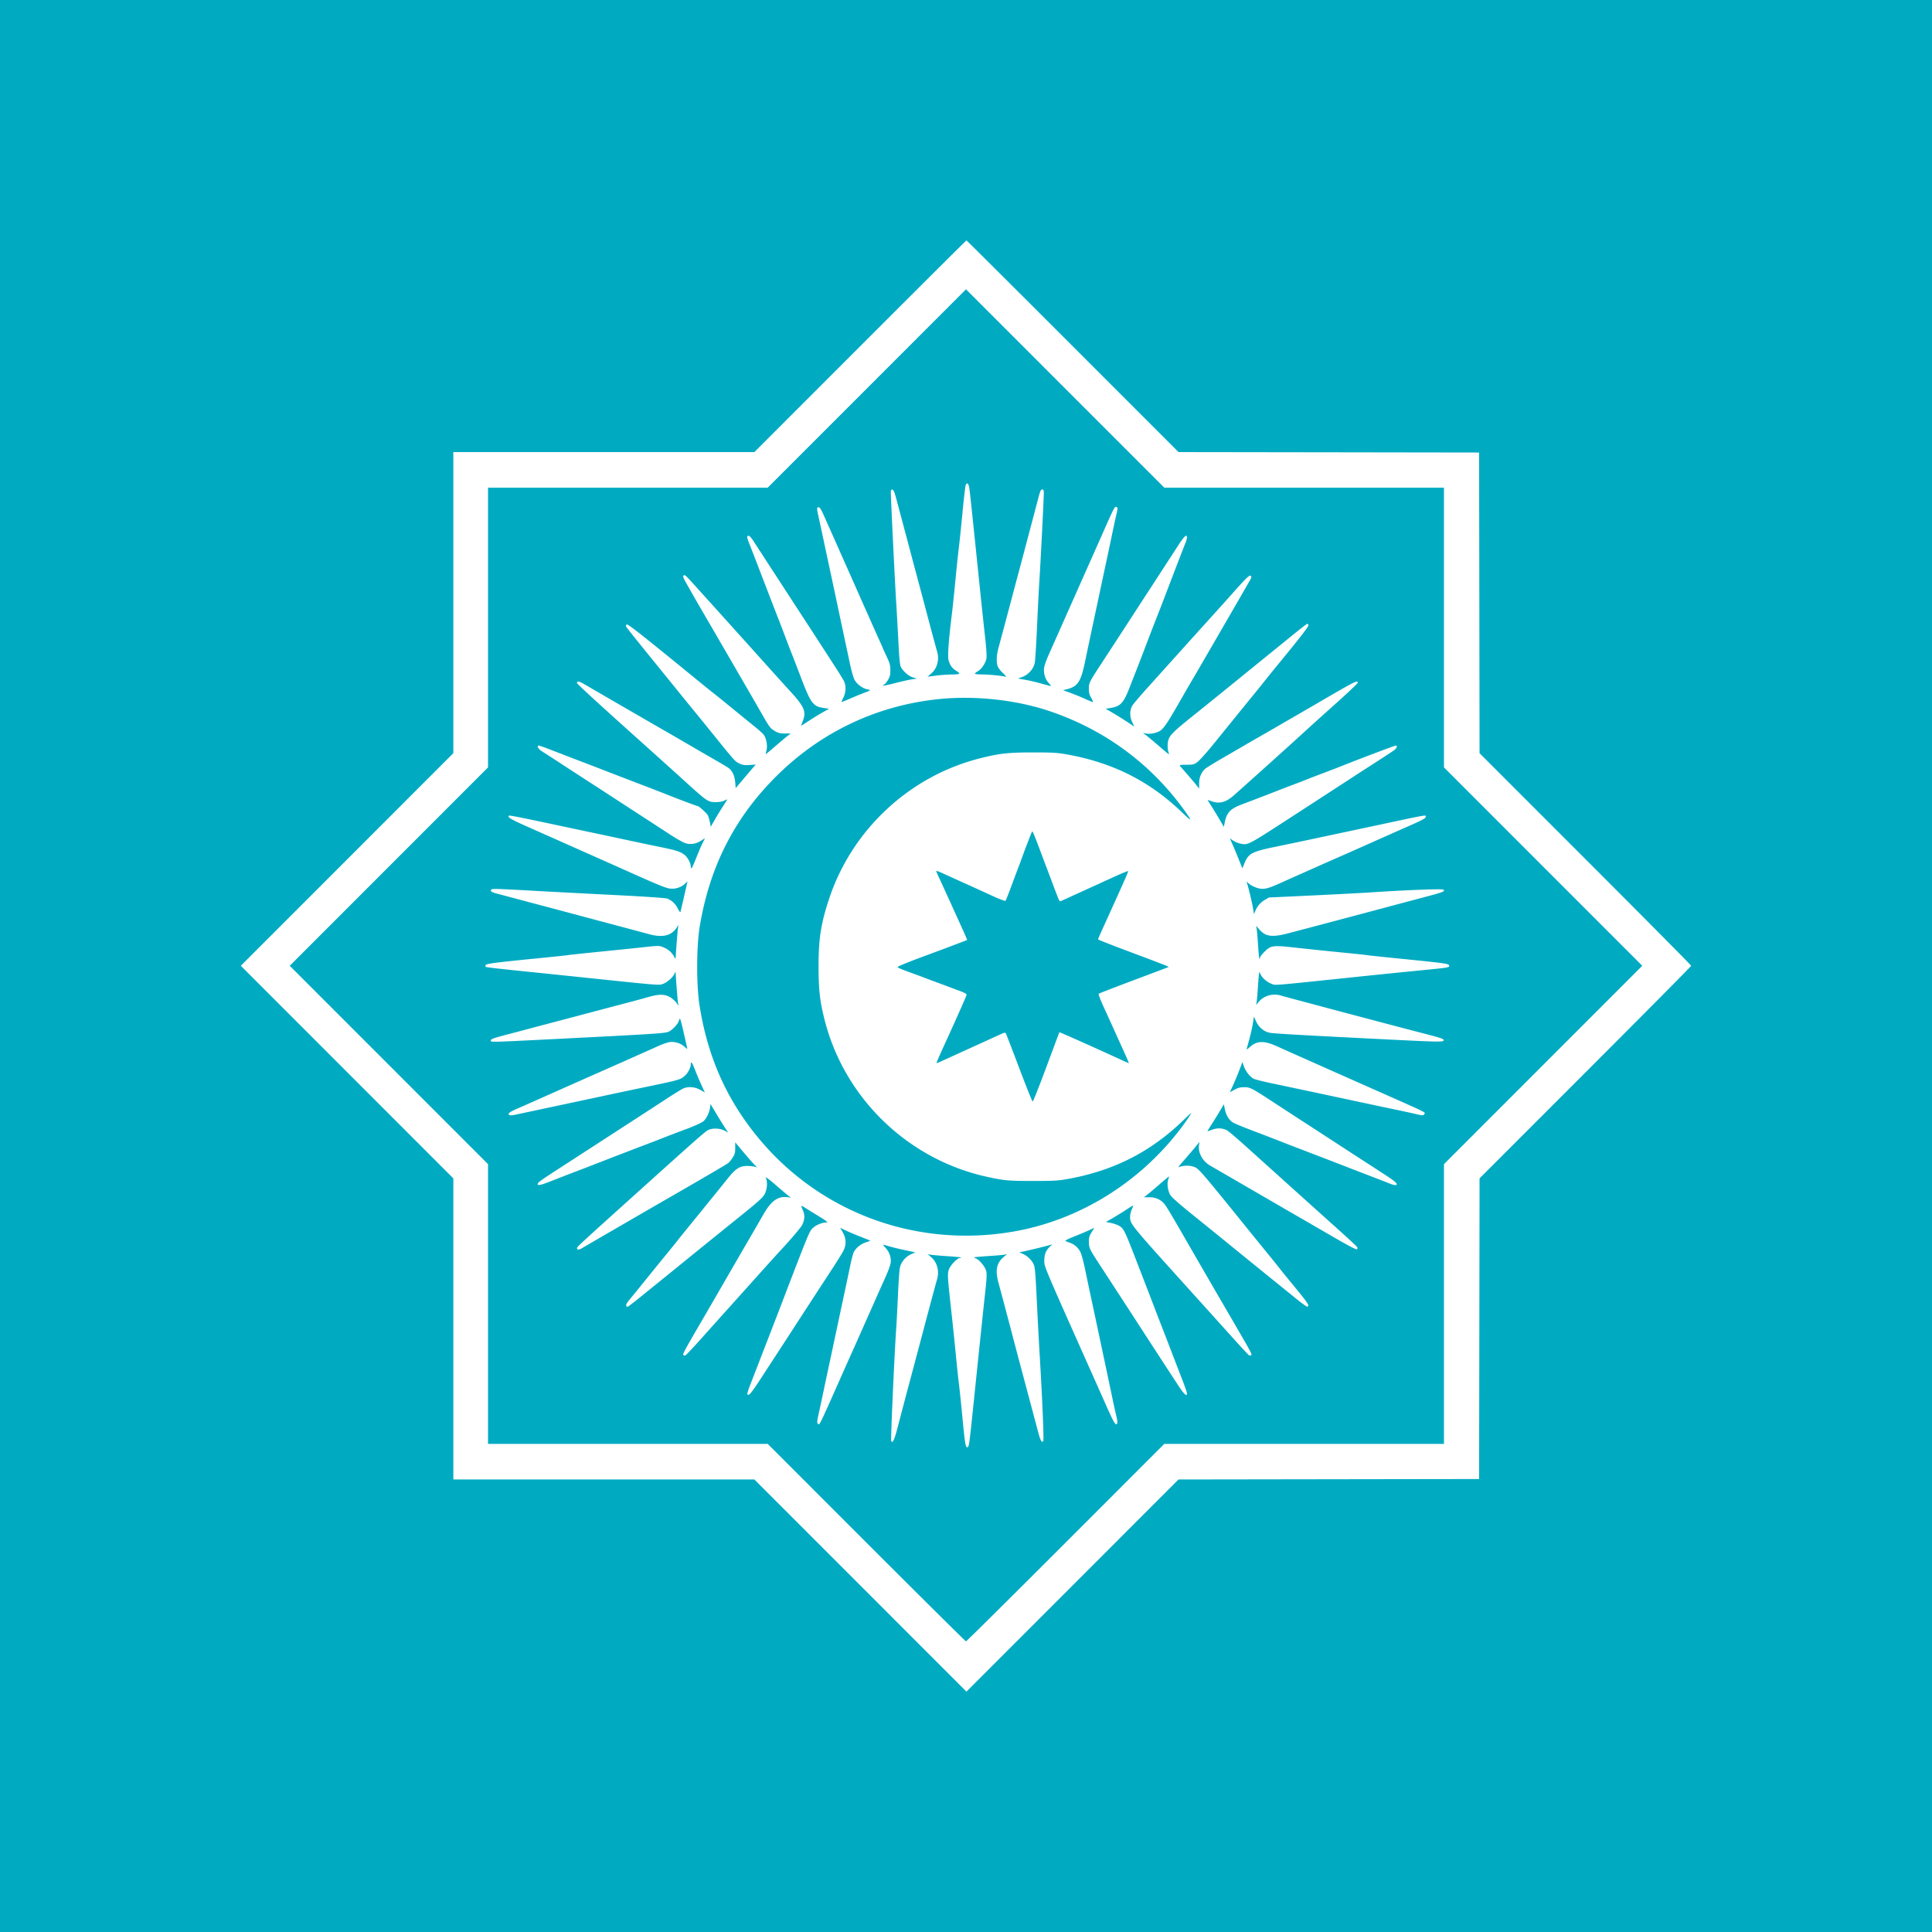 <svg id="flag-icons-turkic" class="fi fi-turkic" viewBox="0 0 512 512" xmlns="http://www.w3.org/2000/svg" width="512" height="512">
  <path d="M0 0h512v512H0z" style="fill:#00abc2;fill-opacity:1;fill-rule:evenodd;stroke-width:1"/>
  <path d="m227.955 91.758-28.042 28.051H120.14v79.789l-56.32 56.343 28.16 28.172 28.161 28.172v79.79h79.771l28.103 28.109 28.103 28.11 28.103-28.11 28.102-28.108 39.828-.06 39.826-.06.06-39.838.06-39.84 28.043-28.05c15.424-15.427 28.042-28.156 28.042-28.286s-12.618-12.86-28.042-28.286l-28.043-28.05-.12-79.68-39.828-.06-39.828-.058-28.042-28.051c-15.423-15.428-28.095-28.051-28.161-28.051-.065 0-12.738 12.623-28.162 28.052m1.765 11.198-26.278 26.282H129.33v74.131l-26.275 26.288-26.276 26.286 26.276 26.283 26.275 26.282v74.137h74.118l26.157 26.165c14.386 14.392 26.264 26.167 26.394 26.167s12.008-11.775 26.395-26.167l26.157-26.165h74.116v-74.131l26.276-26.286 26.275-26.286-26.275-26.286-26.276-26.287v-74.131h-74.11l-26.28-26.282-26.279-26.283zm26.196 25.615c-.113.302-.488 3.52-.836 7.15-.346 3.63-.782 7.82-.969 9.311s-.61 5.521-.94 8.958c-.33 3.435-.753 7.466-.94 8.957-.835 6.652-1.142 11.064-.84 12.075.415 1.381.912 2.053 2.072 2.787 1.236.784 1.005.925-1.548.947-.994.01-2.78.144-3.967.3l-2.16.285.954-.817c1.637-1.4 2.253-3.7 1.585-5.914-.248-.822-1.7-6.224-3.168-11.784-.428-1.621-1.277-4.803-1.886-7.072a2797 2797 0 0 1-1.885-7.071c-.427-1.621-1.276-4.804-1.884-7.073s-1.44-5.397-1.85-6.952c-.563-2.14-.844-2.845-1.156-2.905-.342-.065-.412.1-.412.976 0 1.518 1.128 24.566 1.42 29.036.137 2.075.389 6.588.562 10.03.234 4.674.404 6.434.674 6.954.619 1.19 2.078 2.455 3.213 2.786l1.064.31-1.266.168c-.697.093-2.695.538-4.44.99-1.745.45-3.228.765-3.295.698-.067-.065.057-.189.273-.272.217-.082.683-.642 1.035-1.243.528-.898.64-1.364.627-2.623-.013-1.294-.17-1.858-1.002-3.61-.542-1.141-.987-2.116-.987-2.163 0-.048-.355-.863-.79-1.813s-1.189-2.628-1.676-3.73a949 949 0 0 0-1.887-4.243 775 775 0 0 1-1.885-4.243c-.485-1.102-1.306-2.959-1.826-4.125-1.03-2.315-2.334-5.246-3.72-8.369a2860 2860 0 0 0-3.959-8.896c-.609-1.358-.995-1.943-1.283-1.944-.497-.003-.504.336-.051 2.354.19.843.763 3.495 1.273 5.893.51 2.4 1.362 6.377 1.892 8.84s1.389 6.495 1.909 8.958 1.308 6.176 1.752 8.25 1.133 5.308 1.532 7.186c.442 2.078.948 3.79 1.292 4.379.656 1.12 2.17 2.204 3.34 2.395.968.157.834.316-.744.883-.648.234-2.253.887-3.568 1.453-1.313.567-2.45 1.03-2.523 1.03-.074 0 .127-.52.446-1.153.723-1.441.772-3.202.123-4.474-.251-.492-1.482-2.477-2.737-4.411a4140 4140 0 0 1-3.728-5.752c-.794-1.23-2.31-3.565-3.37-5.187a3774 3774 0 0 1-3.685-5.66l-4.062-6.246a6646 6646 0 0 1-6.32-9.724c-.915-1.409-1.37-1.744-1.679-1.244-.077.125.175 1 .561 1.944s1.351 3.414 2.144 5.488c.794 2.073 1.75 4.566 2.126 5.54.376.971 1.171 3.04 1.769 4.596a407 407 0 0 0 1.652 4.243 307 307 0 0 1 1.76 4.597c.657 1.75 1.45 3.818 1.765 4.596s1.277 3.27 2.14 5.534c2.991 7.857 3.43 8.457 6.511 8.913l1.25.185-1.65.921c-.907.507-2.577 1.533-3.712 2.28-1.134.746-2.062 1.335-2.061 1.31 0-.028.22-.631.492-1.343.92-2.423.366-3.728-3.27-7.702a1429 1429 0 0 1-6.898-7.636c-6.845-7.634-18.869-20.966-20.075-22.262-.838-.9-1.164-1.114-1.374-.904s-.109.574.425 1.532a447 447 0 0 0 4.22 7.386 7744 7744 0 0 1 3.972 6.836l3.897 6.718c.867 1.492 2.173 3.745 2.904 5.01l2.662 4.596c.731 1.264 1.968 3.413 2.748 4.774 1.948 3.402 2.163 3.68 3.396 4.404.874.512 1.377.634 2.607.634h1.525l-.91.723c-.5.396-1.973 1.638-3.27 2.758-1.299 1.12-2.382 2.019-2.408 1.996-.025-.022.07-.496.21-1.054.312-1.228-.063-3.228-.776-4.135-.257-.326-1.285-1.254-2.284-2.063-2.07-1.672-4.28-3.472-7.79-6.34a195 195 0 0 0-3.213-2.581c-.426-.324-2.033-1.618-3.57-2.874-15.797-12.91-19.196-15.586-19.459-15.323a.56.56 0 0 0-.123.56c.07.172 2.369 3.069 5.107 6.44 2.74 3.37 6.646 8.188 8.682 10.705a829 829 0 0 0 4.528 5.562c.454.542 2.521 3.087 4.595 5.655 5.905 7.312 5.938 7.349 7.094 7.91.896.433 1.349.5 2.71.402l1.636-.116-.77.896c-.425.491-1.62 1.899-2.657 3.125l-1.885 2.231-.13-1.58c-.13-1.58-.656-2.79-1.572-3.61-.23-.207-1.798-1.165-3.483-2.129a914 914 0 0 1-5.937-3.433 1386 1386 0 0 0-6.833-3.962 1924 1924 0 0 1-5.258-3.036c-.713-.414-2.674-1.548-4.36-2.52-1.685-.97-5.025-2.907-7.423-4.301s-4.803-2.79-5.344-3.101c-1.106-.635-1.726-.722-1.726-.243 0 .292 4.833 4.73 18.252 16.762a2992 2992 0 0 1 9.9 8.927c6.432 5.83 6.573 5.928 8.594 5.93.987 0 1.827-.144 2.315-.395.42-.217.766-.352.766-.302 0 .051-.534.911-1.187 1.911a83 83 0 0 0-2.178 3.562l-.992 1.743-.254-1.255c-.14-.692-.376-1.485-.527-1.763-.31-.574-2.36-2.44-2.68-2.44-.208 0-5.154-1.855-7.854-2.944-1.276-.515-4.354-1.703-12.372-4.774-1.49-.57-3.664-1.41-4.83-1.863a679 679 0 0 0-4.478-1.723c-2.492-.948-5.699-2.18-9.781-3.761-1.36-.527-2.607-.959-2.769-.961-.695-.01-.218.868.825 1.52a465 465 0 0 1 4.89 3.16c2.074 1.353 4.46 2.905 5.303 3.451s2.591 1.68 3.888 2.519 3.577 2.322 5.067 3.292 4.724 3.074 7.188 4.674c2.463 1.598 5.856 3.81 7.541 4.912 1.684 1.102 3.54 2.149 4.122 2.325 1.385.419 2.776.198 4.122-.656l1.067-.676-.669 1.35c-.367.744-1.137 2.545-1.709 4.003-1.027 2.613-1.39 3.164-1.4 2.122-.01-.914-.852-2.445-1.704-3.095-1.106-.843-2.195-1.182-6.893-2.142a967 967 0 0 1-8.484-1.783 2687 2687 0 0 0-8.837-1.884 3924 3924 0 0 1-8.366-1.774c-9.95-2.123-13.68-2.871-13.845-2.775-.627.366.387.967 5.303 3.143 3.013 1.335 6.538 2.9 7.835 3.477l4.418 1.968c1.135.504 3.017 1.34 4.183 1.86l4.302 1.91c1.198.532 2.974 1.324 3.947 1.76 9.579 4.298 11.521 5.098 12.664 5.22 1.456.156 2.89-.307 3.927-1.269l.684-.635-.128.573c-.802 3.585-1.646 7.238-1.733 7.503-.062.188-.367-.192-.715-.891-.628-1.26-1.576-2.15-2.8-2.628-.421-.166-6.058-.548-14.02-.951a5174 5174 0 0 1-19.56-1.022c-11.85-.661-12.885-.693-13.075-.385-.276.446.116.675 2.007 1.168.967.253 3.615.954 5.883 1.56 2.269.604 5.45 1.449 7.07 1.876 1.62.429 4.802 1.277 7.07 1.886 2.268.61 5.45 1.458 7.07 1.887 2.72.718 8.904 2.372 12.844 3.435 3.518.95 5.85.374 7.237-1.785l.454-.708-.137.942c-.113.777-.566 6.632-.61 7.898-.006.194-.216-.031-.465-.502-.58-1.096-1.586-1.938-2.933-2.453-1.006-.384-1.273-.385-4.546-.022-1.913.212-7.19.757-11.727 1.21-4.536.454-8.512.877-8.836.94s-3.824.434-7.777.825c-11.38 1.123-13.934 1.453-14.074 1.82-.068.178-.054.394.03.478.085.085 3.57.501 7.747.926 4.176.424 11.676 1.199 16.665 1.72 21.627 2.264 21.331 2.24 22.383 1.923 1.145-.342 2.773-1.73 3.213-2.74.17-.389.314-.548.32-.354.037 1.159.495 7.108.608 7.897l.133.944-.49-.74c-.27-.406-.94-1.036-1.486-1.4-1.433-.954-3.065-1.027-5.738-.257a281 281 0 0 1-4.92 1.346 5471 5471 0 0 0-13.315 3.52c-2.528.67-5.762 1.525-7.188 1.9a2773 2773 0 0 0-6.245 1.653c-2.01.534-5.136 1.36-6.951 1.835-2.532.664-3.315.96-3.374 1.277-.104.544-.588.552 16.338-.3 27.398-1.379 29.867-1.54 30.83-1.996.983-.467 2.458-2.063 2.665-2.884.074-.295.202-.536.285-.536s.506 1.564.94 3.476l.922 4.066c.132.58.123.579-.726-.167-1.01-.886-2.475-1.339-3.835-1.186-.533.06-1.914.538-3.066 1.063a3410 3410 0 0 1-14.704 6.538 6102 6102 0 0 0-14.847 6.591 885 885 0 0 1-7.894 3.493c-1.967.864-2.447 1.235-2.077 1.605.189.189.73.16 1.993-.11l6.21-1.324 8.839-1.881c2.398-.51 6.374-1.361 8.837-1.89s6.227-1.325 8.366-1.77c11.45-2.387 11.103-2.29 12.454-3.508.717-.648 1.45-2.087 1.45-2.847 0-1.062.335-.634 1.15 1.47a85 85 0 0 0 1.689 3.992l.892 1.936-1.236-.699c-1.397-.787-3.13-.934-4.447-.375-.417.176-2.561 1.499-4.764 2.938a1995 1995 0 0 1-6.952 4.52c-1.621 1.048-4.802 3.11-7.07 4.582s-6.033 3.913-8.367 5.423l-7.658 4.96c-1.88 1.219-3.521 2.377-3.648 2.576-.53.828.262.79 2.587-.124 2.273-.893 4.605-1.794 8.838-3.415a935 935 0 0 0 4.123-1.593c4.24-1.65 10.89-4.209 12.961-4.987 1.167-.439 3.5-1.34 5.186-2.004a228 228 0 0 1 4.595-1.758c2.631-.948 5.024-2.007 5.492-2.43.76-.688 1.532-2.238 1.705-3.417l.163-1.125 1.518 2.54c.835 1.396 1.886 3.095 2.337 3.776l.816 1.237-1.007-.53c-1.237-.65-3.237-.695-4.367-.098-.768.406-3.28 2.621-18.084 15.951-14.935 13.445-16.5 14.88-16.57 15.197-.135.59.436.636 1.316.11.89-.535 6.403-3.742 10.362-6.032l4.477-2.593c2.073-1.203 6.262-3.622 9.72-5.612 7.885-4.537 13.87-8.05 14.236-8.356.246-.207.75-.847 1.118-1.423.558-.87.672-1.303.672-2.536v-1.49l1.92 2.3c1.058 1.267 2.357 2.76 2.888 3.32l.966 1.018-.708-.193c-.388-.105-1.292-.186-2.007-.18-1.861.018-2.964.727-4.912 3.153-2.157 2.687-7.752 9.59-10.592 13.067-1.256 1.538-2.55 3.144-2.874 3.57-.323.427-1.708 2.138-3.077 3.804-1.37 1.667-3.854 4.728-5.522 6.802s-3.503 4.328-4.077 5.006c-.635.751-.99 1.376-.907 1.592.075.196.223.356.329.356s1.461-1.026 3.013-2.279c5.87-4.743 10.184-8.238 11.892-9.631a5240 5240 0 0 1 14.359-11.618c6.613-5.341 7.013-5.731 7.465-7.289.358-1.228.334-2.457-.066-3.5-.087-.228 1.053.637 2.533 1.923 1.481 1.286 3.01 2.583 3.399 2.883l.706.544-.824-.108c-2.562-.334-4.379.952-6.434 4.559a716 716 0 0 1-2.926 5.07c-.907 1.554-2.265 3.888-3.016 5.185l-2.12 3.653c-.414.714-1.58 2.73-2.59 4.48a2220 2220 0 0 1-5.533 9.546c-4.75 8.16-5.257 9.102-5.026 9.333.127.126.379.165.563.087.183-.08 2.509-2.576 5.166-5.551a2237 2237 0 0 1 6.598-7.363c.972-1.076 4.043-4.495 6.824-7.6 2.78-3.103 5.552-6.173 6.156-6.821 3.124-3.348 5.847-6.541 6.182-7.25.68-1.431.735-2.587.185-3.834-.275-.62-.464-1.164-.42-1.207.043-.044.6.254 1.239.663.638.408 2.266 1.415 3.616 2.237 1.586.965 2.269 1.494 1.93 1.494-1.134 0-2.634.559-3.507 1.306-1.152.986-.752.026-9.153 21.913-.846 2.205-1.91 4.962-2.361 6.13a2556 2556 0 0 0-3.238 8.367 918 918 0 0 1-2.003 5.158c-.53 1.347-.905 2.54-.836 2.653.356.574.989-.166 3.663-4.28l4.802-7.376c1.038-1.59 3.104-4.775 4.595-7.075 2.838-4.38 4.492-6.92 9.085-13.949 1.525-2.334 3.02-4.736 3.325-5.338.806-1.6.752-3.226-.161-4.845l-.713-1.264 1.164.59c.64.324 2.42 1.084 3.954 1.688s2.82 1.124 2.857 1.154c.037.032-.493.24-1.179.461-1.308.423-2.585 1.452-3.158 2.546-.188.358-.6 1.896-.916 3.42-.317 1.521-1.007 4.782-1.535 7.246a4691 4691 0 0 0-1.885 8.839 4505 4505 0 0 1-1.885 8.84c-.527 2.464-1.373 6.441-1.879 8.84a748 748 0 0 1-1.33 6.192c-.313 1.408-.344 1.897-.13 2.11.479.48.185 1.07 6.177-12.427a2368 2368 0 0 1 2.997-6.718 2330 2330 0 0 0 4.301-9.666c.52-1.167 1.355-3.05 1.858-4.184a840 840 0 0 1 2.032-4.538c1.477-3.267 1.985-4.682 1.993-5.538.012-1.252-.472-2.485-1.362-3.476-.808-.9-.827-.954-.279-.793 2.059.608 3.472.963 5.656 1.426l2.474.523-1.06.475c-1.552.69-2.728 2.106-3.032 3.647-.138.694-.364 3.914-.503 7.154-.14 3.242-.352 7.272-.47 8.958-.46 6.516-1.476 29.323-1.323 29.72.32.835.833-.22 1.672-3.442 1.122-4.306 2.25-8.583 3.42-12.959a5171 5171 0 0 0 3.887-14.615c1.115-4.23 2.89-10.821 3.176-11.785.651-2.205.016-4.548-1.605-5.916l-.862-.727.942.143c.519.079 2.467.243 4.331.365s3.446.28 3.515.35c.07.069-.051.126-.27.126-.66 0-2.454 1.846-2.881 2.962-.461 1.21-.435 1.685.61 11.182.377 3.435.905 8.527 1.174 11.314s.639 6.289.825 7.78c.186 1.49.622 5.68.968 9.31.647 6.765.823 7.773 1.333 7.603.386-.13.48-.823 1.583-11.492 1.818-17.614 2.582-24.92 3.091-29.583.412-3.767.462-4.908.25-5.67-.32-1.16-1.746-2.884-2.721-3.294-.698-.293-.681-.303.81-.433a183 183 0 0 1 3.643-.269c1.166-.074 2.493-.195 2.946-.269l.825-.133-.891.754c-1.836 1.555-2.232 3.51-1.366 6.72a1963 1963 0 0 1 3.45 12.966c.86 3.298 1.862 7.084 3.385 12.787a5618 5618 0 0 1 3.593 13.497c.695 2.628 1.026 3.27 1.46 2.835.21-.209-.24-11.11-.926-22.52a1556 1556 0 0 1-.784-14.733c-.39-8.025-.475-8.93-.925-9.811-.56-1.102-1.66-2.112-2.872-2.642l-.825-.362 1.532-.325c1.433-.304 5.274-1.245 6.598-1.616l.59-.164-.626.591c-1.057 1.003-1.474 2.048-1.486 3.722-.01 1.627-.232 1.103 14.034 33.061.507 1.135 1.355 3.044 1.885 4.243 2.595 5.866 3.067 6.658 3.42 5.738.07-.182-.038-1.003-.241-1.826s-.745-3.3-1.206-5.504-1.2-5.704-1.64-7.778l-1.75-8.25c-.523-2.464-1.383-6.495-1.913-8.959a1306 1306 0 0 1-1.744-8.263c-.43-2.082-1.002-4.217-1.272-4.744-.57-1.116-1.532-1.99-2.659-2.413l-1.233-.462c-.32-.12.28-.453 2.238-1.24 1.472-.591 3.28-1.352 4.015-1.69l1.34-.615-.73 1.175c-.597.959-.73 1.425-.73 2.525 0 1.567.18 1.956 2.584 5.643a7040 7040 0 0 1 9.857 15.152 4711 4711 0 0 0 11.237 17.268c1.56 2.378 2.326 3.079 2.32 2.121 0-.227-.516-1.738-1.143-3.36-.628-1.619-1.853-4.802-2.724-7.07-.872-2.27-1.957-5.08-2.41-6.247a1303 1303 0 0 1-3.094-8.016c-.396-1.036-1.254-3.264-1.907-4.95l-2.28-5.892c-3.104-8.03-3.21-8.235-4.703-9.021-.389-.205-1.27-.487-1.958-.627l-1.252-.255 1.605-.914a84 84 0 0 0 3.537-2.18c1.062-.696 1.984-1.265 2.05-1.265s-.086.45-.336 1.002c-.25.55-.455 1.426-.455 1.945 0 1.997-.284 1.648 16.847 20.626 3.22 3.566 7.76 8.604 10.09 11.197s4.39 4.805 4.576 4.915c.196.118.436.103.576-.038.264-.263.326-.15-8.055-14.542-1.209-2.074-2.992-5.15-3.965-6.836s-2.107-3.648-2.522-4.36a1208 1208 0 0 1-2.515-4.362c-4.198-7.309-5.496-9.47-6.067-10.099-.996-1.095-2.309-1.644-3.909-1.632l-1.413.01.815-.622c.448-.342 1.933-1.592 3.299-2.779s2.512-2.133 2.545-2.1c.032.03-.061.4-.208.822-.355 1.019-.113 2.881.52 4.008.344.612 2.168 2.245 5.583 5 2.791 2.25 6.251 5.05 7.69 6.222a6092 6092 0 0 0 14.398 11.688c1.686 1.36 4.27 3.454 5.744 4.651 1.476 1.197 2.795 2.139 2.932 2.093.71-.236.368-.725-5.362-7.68a116 116 0 0 1-2.018-2.508 224 224 0 0 0-2.872-3.57 2086 2086 0 0 1-5.05-6.215c-14.06-17.376-13.518-16.762-15.24-17.225-.963-.26-2.43-.185-3.36.172-.333.127-.23-.09.363-.773 2.094-2.411 3.71-4.299 4.315-5.047l.662-.817-.127.774c-.337 2.046.902 4.34 2.988 5.537 1.216.697 2.52 1.452 8.306 4.81 2.462 1.43 5.511 3.2 6.775 3.932a5273 5273 0 0 0 8.896 5.148c1.231.71 5.032 2.913 8.445 4.894 4.215 2.445 6.283 3.523 6.446 3.36.14-.14.157-.383.04-.582-.112-.189-2.256-2.188-4.767-4.444a14490 14490 0 0 1-24.257-21.83c-2.615-2.362-5.071-4.46-5.46-4.66-1.22-.632-2.585-.69-3.954-.167-.68.26-1.237.432-1.237.384s.563-.965 1.253-2.04a138 138 0 0 0 2.176-3.518l.923-1.565.289 1.412c.293 1.437 1.091 2.755 2.031 3.352.612.387 2.883 1.315 7.232 2.957 1.75.66 3.818 1.456 4.595 1.768 1.241.499 3.874 1.515 10.84 4.183 2.51.961 5.423 2.087 8.013 3.096 1.167.455 3.924 1.517 6.127 2.36 2.204.845 4.401 1.701 4.882 1.903.483.203 1.092.369 1.356.369 1.062 0 .34-.778-2.345-2.525a8342 8342 0 0 0-7.191-4.665 3544 3544 0 0 1-7.26-4.715 5713 5713 0 0 0-7.074-4.596c-2.299-1.49-6.112-3.973-8.474-5.517-5.698-3.723-6.073-3.913-7.688-3.908-1.003.003-1.611.165-2.536.675l-1.217.671.821-1.795a83 83 0 0 0 1.675-4.014l.854-2.218.375 1.124c.43 1.283 1.614 2.804 2.568 3.299.357.184 2.233.67 4.17 1.08 10.03 2.126 12.317 2.612 15.89 3.374 2.139.456 6.17 1.319 8.955 1.915 2.787.598 6.552 1.393 8.367 1.77 1.814.376 4.25.908 5.415 1.181 2.014.474 2.132.478 2.42.082.387-.528 1.333-.06-12.785-6.317-6.35-2.814-12.448-5.52-13.55-6.012l-4.124-1.838-4.243-1.885a963 963 0 0 1-4.261-1.912c-3.469-1.571-5.34-1.529-7.22.161-.742.666-.939.76-.837.4.877-3.093 1.376-5.137 1.618-6.638l.29-1.808.514 1.159c.733 1.656 2.118 2.826 3.688 3.116 1.232.228 8.592.643 32.368 1.831 12.236.612 13.574.63 13.717.193.116-.352-.63-.622-4.527-1.635a2521 2521 0 0 1-12.961-3.4l-6.716-1.778c-1.62-.427-4.802-1.273-7.07-1.881a3805 3805 0 0 0-7.541-2.012c-1.88-.5-3.788-1.02-4.241-1.158-2.184-.663-4.54-.028-5.918 1.598l-.731.863.134-.825c.072-.454.193-1.78.267-2.947s.196-2.807.269-3.645c.13-1.476.143-1.5.43-.825.43 1.019 1.704 2.163 2.926 2.63 1.187.455-.598.598 22.653-1.828a3268 3268 0 0 1 16.142-1.642c8.529-.84 8.423-.823 8.32-1.358-.092-.49-1.063-.626-12.915-1.81-4.6-.46-8.631-.888-8.955-.952s-3.293-.378-6.599-.7-8.554-.868-11.665-1.212c-6.718-.745-7.07-.702-8.865 1.093-.633.634-1.15 1.333-1.15 1.555s-.058.347-.127.277c-.07-.07-.227-1.651-.349-3.515s-.286-3.815-.365-4.334l-.143-.942.75.89c1.68 1.996 3.447 2.246 7.775 1.1 1.49-.395 3.876-1.023 5.303-1.396a2333 2333 0 0 0 6.715-1.78c2.27-.605 5.45-1.45 7.07-1.879 1.62-.428 4.803-1.277 7.07-1.886 2.269-.609 5.45-1.456 7.07-1.884 8.212-2.163 8.367-2.217 7.843-2.74-.26-.26-10.452.131-19.508.751-1.945.133-8.753.488-15.131.792l-11.598.55-1.062.623a5.98 5.98 0 0 0-2.542 2.958l-.329.814-.309-1.757c-.312-1.775-1.239-5.602-1.566-6.47-.168-.447-.147-.444.39.043.863.784 2.576 1.478 3.661 1.483 1.118.005 2.204-.347 5.096-1.655a763 763 0 0 1 4.184-1.875l4.183-1.864c1.133-.506 3.917-1.736 6.185-2.734a1578 1578 0 0 0 6.187-2.733c1.923-.858 3.016-1.344 8.366-3.722a1402 1402 0 0 1 4.536-2.006c3.726-1.638 4.595-2.111 4.595-2.5 0-.54.925-.704-13.432 2.36l-8.955 1.907-8.838 1.881c-2.398.51-6.215 1.31-8.484 1.777-6.396 1.317-7.27 1.78-8.343 4.42l-.54 1.33-1.068-2.653a133 133 0 0 0-1.707-4.065c-.516-1.141-.556-1.338-.205-1.03.644.565 1.734 1.061 2.728 1.241 1.783.324 1.823.302 13.797-7.47 10.492-6.812 12.849-8.343 15.435-10.029 1.525-.995 4.495-2.913 6.598-4.264 2.104-1.35 4.168-2.708 4.59-3.016.773-.57 1.023-1.247.46-1.247-.306 0-9.201 3.362-14.659 5.54-.778.311-2.845 1.103-4.595 1.763s-3.818 1.458-4.596 1.773c-.777.316-2.262.889-3.3 1.275a313 313 0 0 0-4.359 1.671 795 795 0 0 1-9.267 3.556c-3.02 1.138-3.993 2.149-4.507 4.677l-.26 1.278-1.227-2.103a117 117 0 0 0-2.18-3.578c-.523-.81-.923-1.47-.887-1.47.035.003.49.157 1.007.345 2.053.74 3.754.328 5.743-1.385 1.892-1.632 16.974-15.193 18.883-16.981.843-.79 4.369-3.97 7.836-7.07 3.467-3.098 6.304-5.776 6.304-5.95 0-.766-.51-.509-10.487 5.304-2.332 1.359-5.62 3.265-7.305 4.237-1.686.971-3.7 2.137-4.478 2.591s-2.103 1.217-2.946 1.694a702 702 0 0 0-4.595 2.647c-1.685.98-4.654 2.703-6.598 3.83-1.944 1.129-3.784 2.281-4.088 2.563-.97.896-1.525 2.273-1.527 3.789v1.39l-.727-.919c-.4-.506-1.47-1.768-2.377-2.806s-1.773-2.046-1.923-2.24c-.24-.307-.025-.353 1.649-.353 1.762 0 2.007-.058 2.905-.707.54-.389 2.402-2.457 4.14-4.597 1.736-2.14 4.404-5.427 5.926-7.307s3.796-4.676 5.052-6.215 2.548-3.144 2.872-3.57 1.709-2.138 3.078-3.804c6.34-7.716 8.5-10.507 8.378-10.827-.072-.184-.213-.335-.314-.334-.1 0-1.827 1.335-3.837 2.967a4146 4146 0 0 1-5.738 4.655c-1.148.928-3.004 2.434-4.124 3.346a7677 7677 0 0 1-9.698 7.873 1922 1922 0 0 1-6.714 5.41c-5.329 4.271-6.368 5.295-6.721 6.626-.28 1.054-.22 2.529.14 3.414.221.544.071.43-3.43-2.587-1.203-1.038-2.465-2.079-2.805-2.315l-.619-.43.993.155c.63.097 1.447.02 2.24-.21 2.026-.589 2.335-.998 7.25-9.576a449 449 0 0 1 2.594-4.478c.68-1.14.996-1.684 5.483-9.43 1.614-2.788 3.55-6.13 4.302-7.425a2934 2934 0 0 0 5.456-9.458c.455-.792.5-1.017.243-1.23-.346-.286-1.078.412-4.655 4.44a1337 1337 0 0 1-6.47 7.19 3961 3961 0 0 0-8.398 9.312 7423 7423 0 0 1-7.734 8.593c-2.1 2.33-3.973 4.536-4.164 4.905-.663 1.283-.676 2.819-.034 4.22l.582 1.271-1.908-1.263a91 91 0 0 0-3.792-2.361L293 187.823l1.06-.157c2.808-.418 3.646-1.26 5.194-5.225.668-1.71 1.57-4.012 2.004-5.114a634 634 0 0 0 1.999-5.187c1.574-4.14 2.71-7.083 3.413-8.839.312-.778 1.256-3.218 2.098-5.422 3.882-10.154 4.904-12.806 5.334-13.834.253-.607.46-1.324.46-1.591 0-1.026-.707-.395-2.295 2.048l-3.174 4.89c-.84 1.298-2.563 3.949-3.828 5.894-2.388 3.668-4.518 6.946-7.66 11.786-1.01 1.557-3.156 4.844-4.767 7.308-4.261 6.51-4.276 6.54-4.276 8.132 0 1.05.144 1.604.637 2.446.351.6.534 1.09.406 1.09s-1.06-.38-2.071-.844a62 62 0 0 0-3.826-1.57l-1.985-.725 1.088-.276c2.815-.715 3.638-1.982 4.744-7.31a2090 2090 0 0 1 1.787-8.487c.526-2.462 1.373-6.441 1.884-8.839s1.36-6.377 1.889-8.84a1672 1672 0 0 0 1.644-7.778 231 231 0 0 1 1.05-4.834c.456-1.912.456-2.039.006-2.211-.38-.146-.684.424-2.882 5.394a6093 6093 0 0 1-3.795 8.545l-1.912 4.302-1.886 4.244-1.912 4.301-1.885 4.243c-.503 1.135-1.329 2.99-1.833 4.126a2248 2248 0 0 0-1.892 4.258c-.537 1.207-1.039 2.664-1.118 3.237-.193 1.415.302 3.041 1.223 4.019.416.441.666.803.554.803-.11 0-1.3-.309-2.644-.687-1.343-.377-3.255-.823-4.249-.99l-1.806-.303 1.175-.438c1.626-.607 2.974-2.164 3.278-3.789.127-.67.402-5.144.615-9.941s.486-10.154.608-11.904c.256-3.66 1.167-21.717 1.167-23.113 0-.653-.101-.931-.34-.931-.486 0-.589.238-1.315 3.031-.358 1.38-1.047 3.993-1.53 5.809-.484 1.814-1.229 4.625-1.655 6.246a1679 1679 0 0 1-1.879 7.072c-.608 2.269-1.455 5.45-1.882 7.072-.719 2.72-2.372 8.906-3.436 12.847-.526 1.948-.577 3.844-.135 4.9.176.416.82 1.219 1.433 1.78.613.564.92.966.682.894-.862-.262-4.47-.62-6.243-.62-1 0-1.87-.085-1.935-.19-.065-.104.249-.387.696-.628 1.037-.559 2.156-2.24 2.35-3.532.083-.56-.076-2.964-.362-5.456-.28-2.45-.87-7.957-1.31-12.235-2.06-20.046-2.713-26.252-2.877-27.325-.193-1.278-.649-1.656-.965-.804m-6.869 56.673c-16.208 1.602-30.904 8.422-42.616 19.778-11.477 11.128-18.308 24.299-20.996 40.482-.882 5.32-.904 15.647-.043 21.046 2.177 13.657 7.224 24.96 15.697 35.16 16.411 19.753 41.824 29.07 67.356 24.69 17.467-2.994 33.651-12.99 44.62-27.555 1.419-1.884 2.757-3.89 2.594-3.89-.047 0-.896.789-1.885 1.753-8.728 8.506-18.56 13.53-30.792 15.733-2.582.465-3.732.53-9.308.527-6.497-.003-7.812-.127-12.49-1.186-20.774-4.696-37.416-20.875-42.648-41.461-1.261-4.962-1.61-8.022-1.613-14.143-.003-7.384.613-11.368 2.77-17.905 6.028-18.27 21.16-32.454 39.727-37.237 5.28-1.36 7.67-1.635 14.254-1.635 5.314 0 6.517.07 9.073.53 12.102 2.17 21.852 7.06 30.365 15.23 2.78 2.667 2.944 2.625.893-.234-8.987-12.518-21.305-21.594-35.988-26.514-8.736-2.928-19.5-4.105-28.97-3.17m24.448 35.136c-.067.112-.405.946-.753 1.854-.348.907-.777 2.021-.954 2.474-.178.454-.55 1.463-.827 2.24s-.75 2.051-1.051 2.83a448 448 0 0 0-1.898 5.068c-.742 2.009-1.438 3.75-1.547 3.867-.114.125-1.596-.43-3.564-1.337-2.958-1.364-4.406-2.021-9.73-4.419-.649-.292-2.054-.934-3.123-1.428s-1.943-.814-1.943-.713c0 .102.147.493.33.87.308.636 3.424 7.453 4.624 10.113.292.649 1.153 2.548 1.914 4.221s1.356 3.066 1.322 3.093c-.063.05-7.355 2.802-10.077 3.802-5.37 1.972-8.46 3.227-8.358 3.394.118.19 1.318.679 4.353 1.772.842.303 2.115.777 2.827 1.052.714.275 1.986.752 2.829 1.061.842.309 2.273.84 3.18 1.183.908.342 2.445.917 3.418 1.278 1.145.426 1.743.773 1.699.98-.074.351-2.581 6-5.476 12.344-2.149 4.707-2.602 5.776-2.45 5.776.062 0 1.25-.52 2.64-1.155 1.389-.635 3.11-1.419 3.823-1.742 2.403-1.089 9.062-4.12 10.369-4.721 1.184-.545 1.315-.563 1.517-.202.122.217 1.713 4.346 3.535 9.175 1.823 4.828 3.417 8.788 3.544 8.8s1.76-4.099 3.631-9.134 3.42-9.182 3.445-9.216c.055-.077 9.114 3.965 16.817 7.506.824.378 1.534.69 1.578.69.077 0-.556-1.483-1.71-4.01a855 855 0 0 1-1.604-3.534c-1.07-2.372-1.53-3.385-3.574-7.875-.703-1.543-1.193-2.885-1.09-2.98.103-.097 4.005-1.61 8.671-3.365 4.666-1.753 8.802-3.312 9.19-3.461l.708-.272-.59-.297c-.323-.163-4.539-1.773-9.366-3.575-4.83-1.802-8.78-3.351-8.78-3.443 0-.091.57-1.418 1.268-2.948 2.186-4.8 2.502-5.496 4.649-10.268 1.152-2.56 2.096-4.752 2.096-4.868 0-.118-1.723.577-3.83 1.542-2.105.966-4.148 1.9-4.536 2.076a1628 1628 0 0 0-7.853 3.578c-.949.439-1.797.795-1.885.795s-.354-.504-.592-1.12l-.75-1.943c-.176-.454-.654-1.727-1.063-2.829-.411-1.102-.89-2.375-1.066-2.828a515 515 0 0 1-1.29-3.418c-2.13-5.698-2.5-6.58-2.647-6.333" style="display:inline;fill:#fff;fill-opacity:1;fill-rule:evenodd;stroke:none;stroke-width:4.001"/>
</svg>
